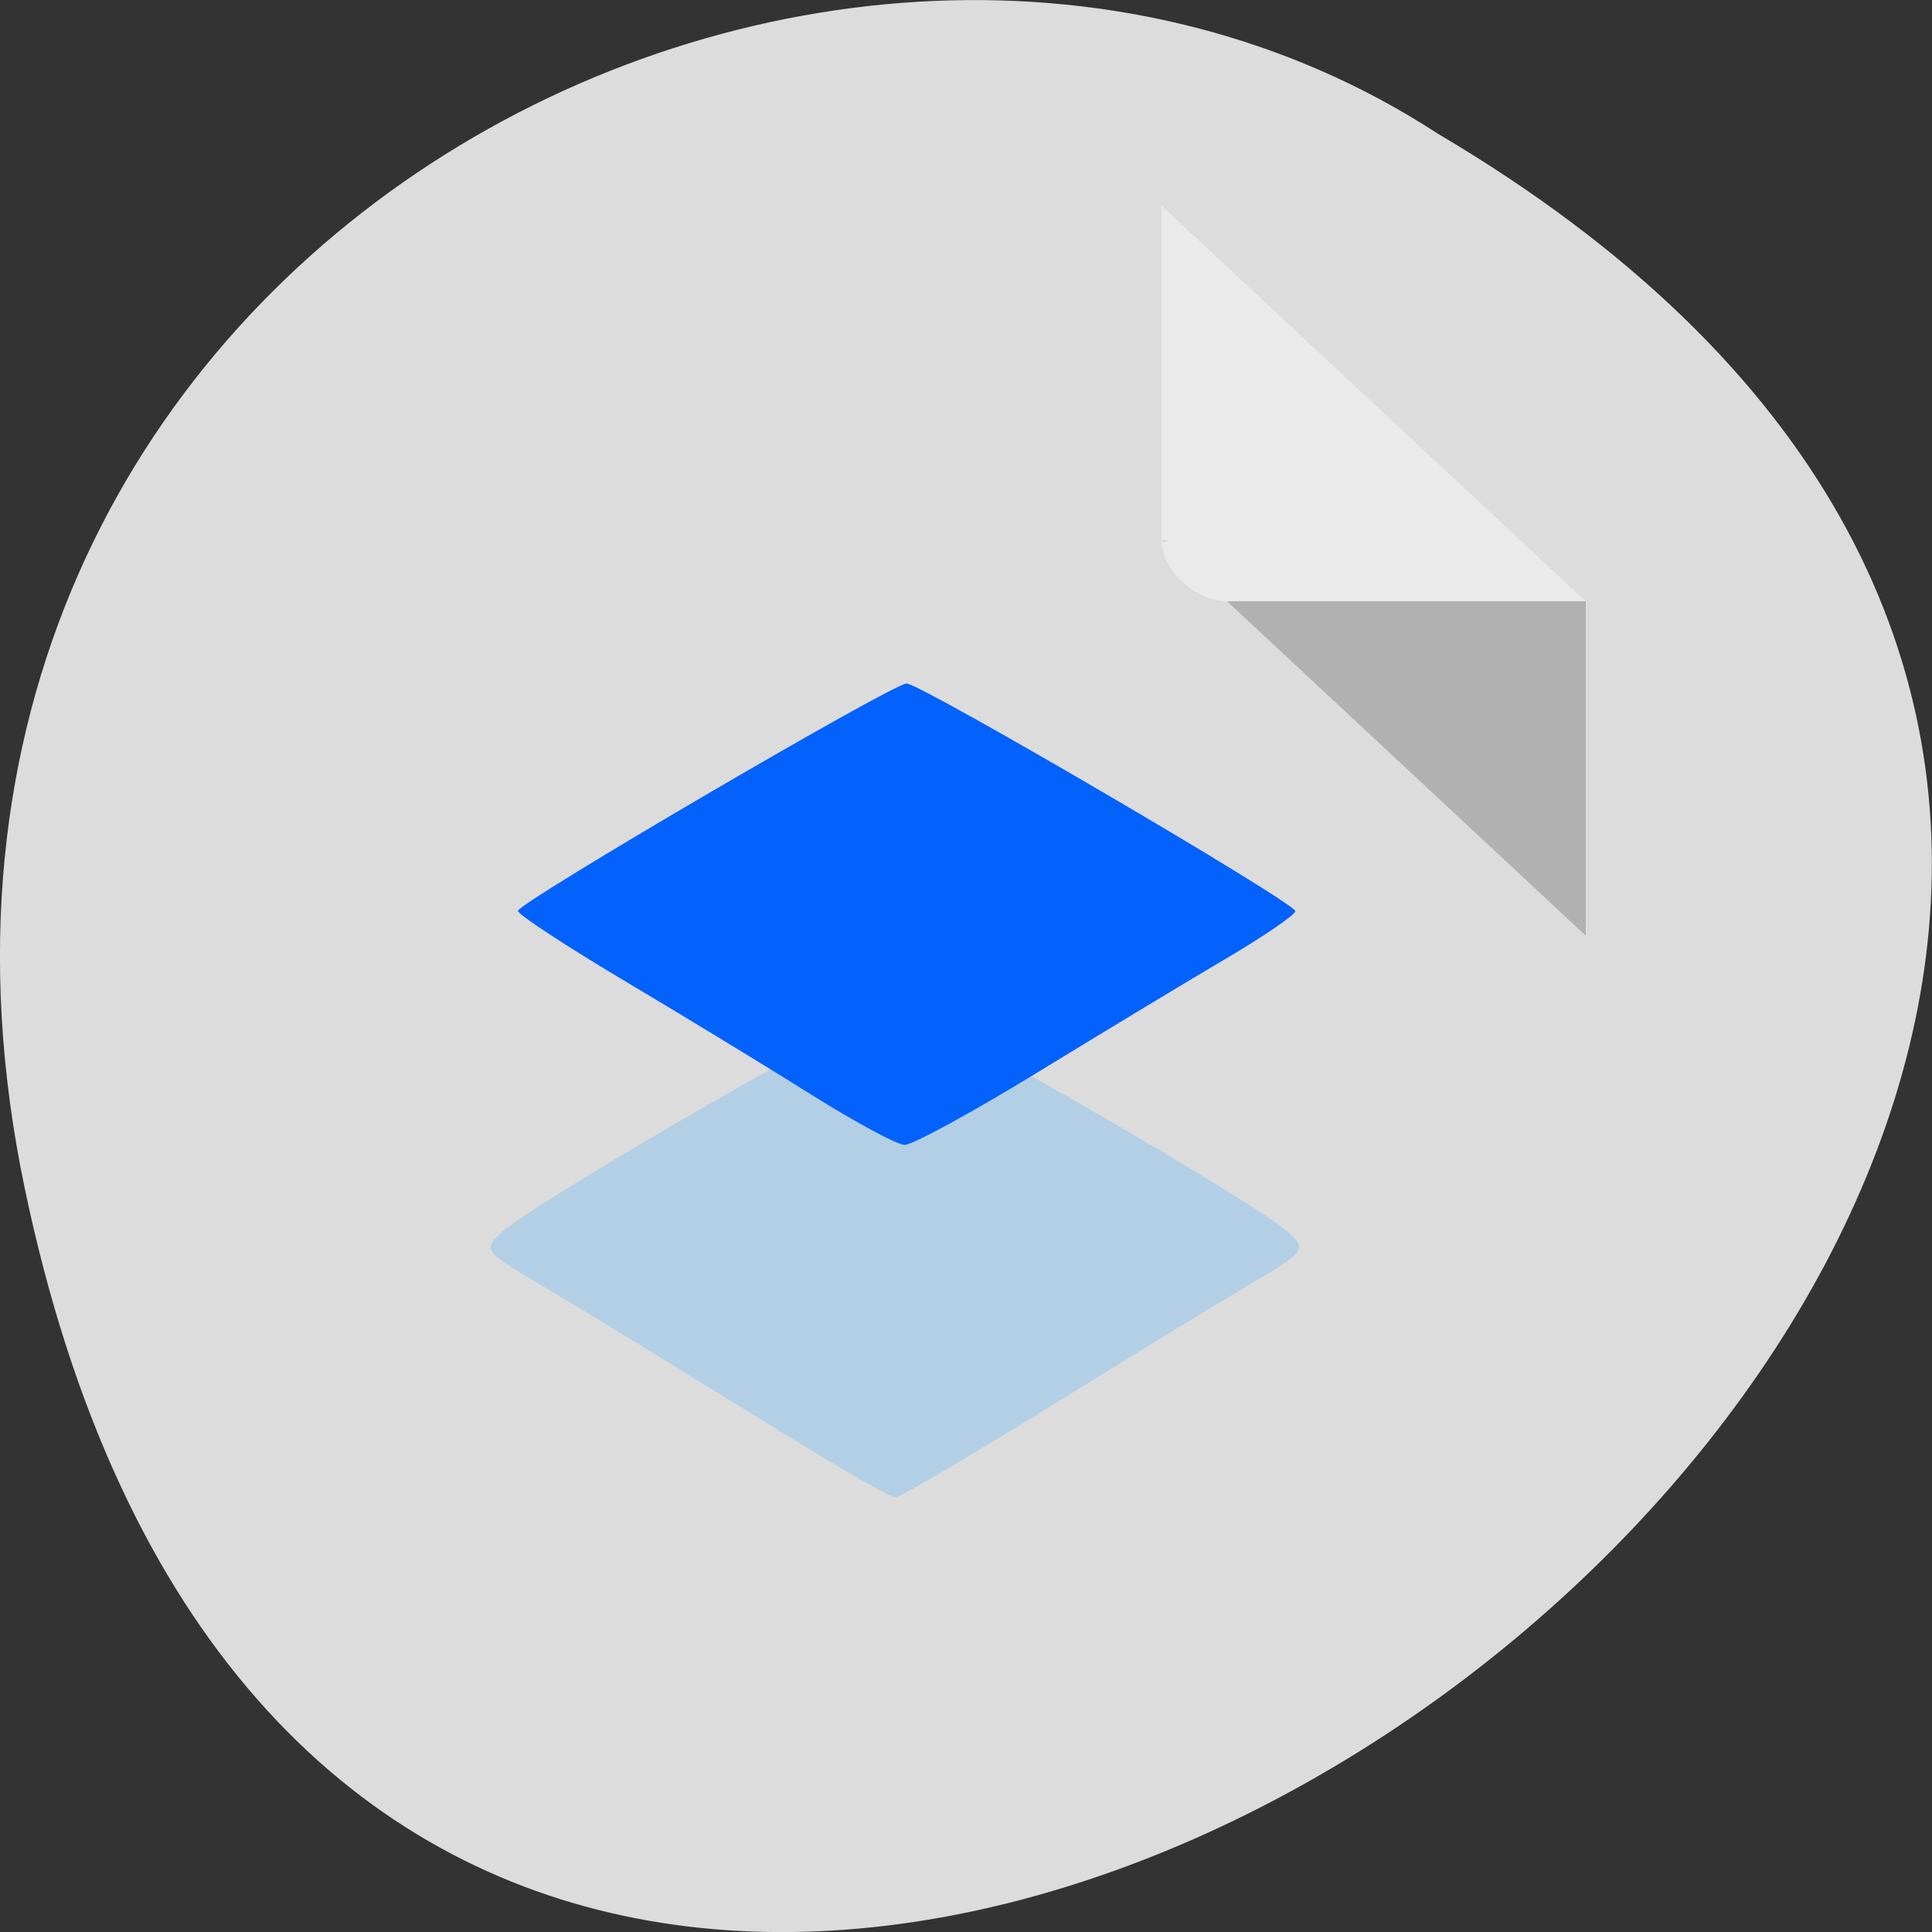 <svg xmlns="http://www.w3.org/2000/svg" viewBox="0 0 32 32"><rect x="0" y="0" width="32" height="32" fill="#333333" stroke="none"/><path d="m 0.406 19.664 c 6.246 29.988 49.23 -2.207 23.41 -17.449 c -10.03 -6.535 -26.625 2.023 -23.41 17.449" fill="#dcdcdc"/><path d="m 19.242 8.949 l 0.031 0.031 l 0.086 -0.031 m 0.965 1.01 l 5.941 5.539 v -5.539" fill-opacity="0.196"/><path d="m 19.242 3.41 l 7.02 6.547 h -5.941 c -0.527 0 -1.082 -0.52 -1.082 -1.01 v -5.539" fill="#fff" fill-opacity="0.392"/><path d="m 13.582 24.11 c -0.629 -0.383 -1.684 -1.031 -2.344 -1.441 c -0.664 -0.41 -1.668 -1.023 -2.23 -1.355 c -1 -0.594 -1.02 -0.613 -0.695 -0.906 c 0.594 -0.535 6.172 -3.746 6.508 -3.746 c 0.34 0 5.914 3.211 6.512 3.746 c 0.32 0.293 0.305 0.313 -0.699 0.906 c -0.563 0.332 -1.566 0.945 -2.227 1.355 c -2.156 1.34 -3.488 2.133 -3.586 2.133 c -0.051 0 -0.609 -0.313 -1.238 -0.691" fill="#b2cfe6"/><path d="m 13.469 18.15 c -0.707 -0.445 -2.098 -1.293 -3.09 -1.883 c -0.992 -0.59 -1.801 -1.121 -1.801 -1.18 c 0.008 -0.137 6.207 -3.766 6.438 -3.766 c 0.234 0 6.434 3.629 6.438 3.77 c 0.004 0.059 -0.523 0.418 -1.172 0.801 c -0.645 0.379 -2.051 1.23 -3.125 1.887 c -1.074 0.656 -2.055 1.191 -2.176 1.184 c -0.125 -0.004 -0.805 -0.371 -1.512 -0.813" fill="#0361fc"/></svg>
